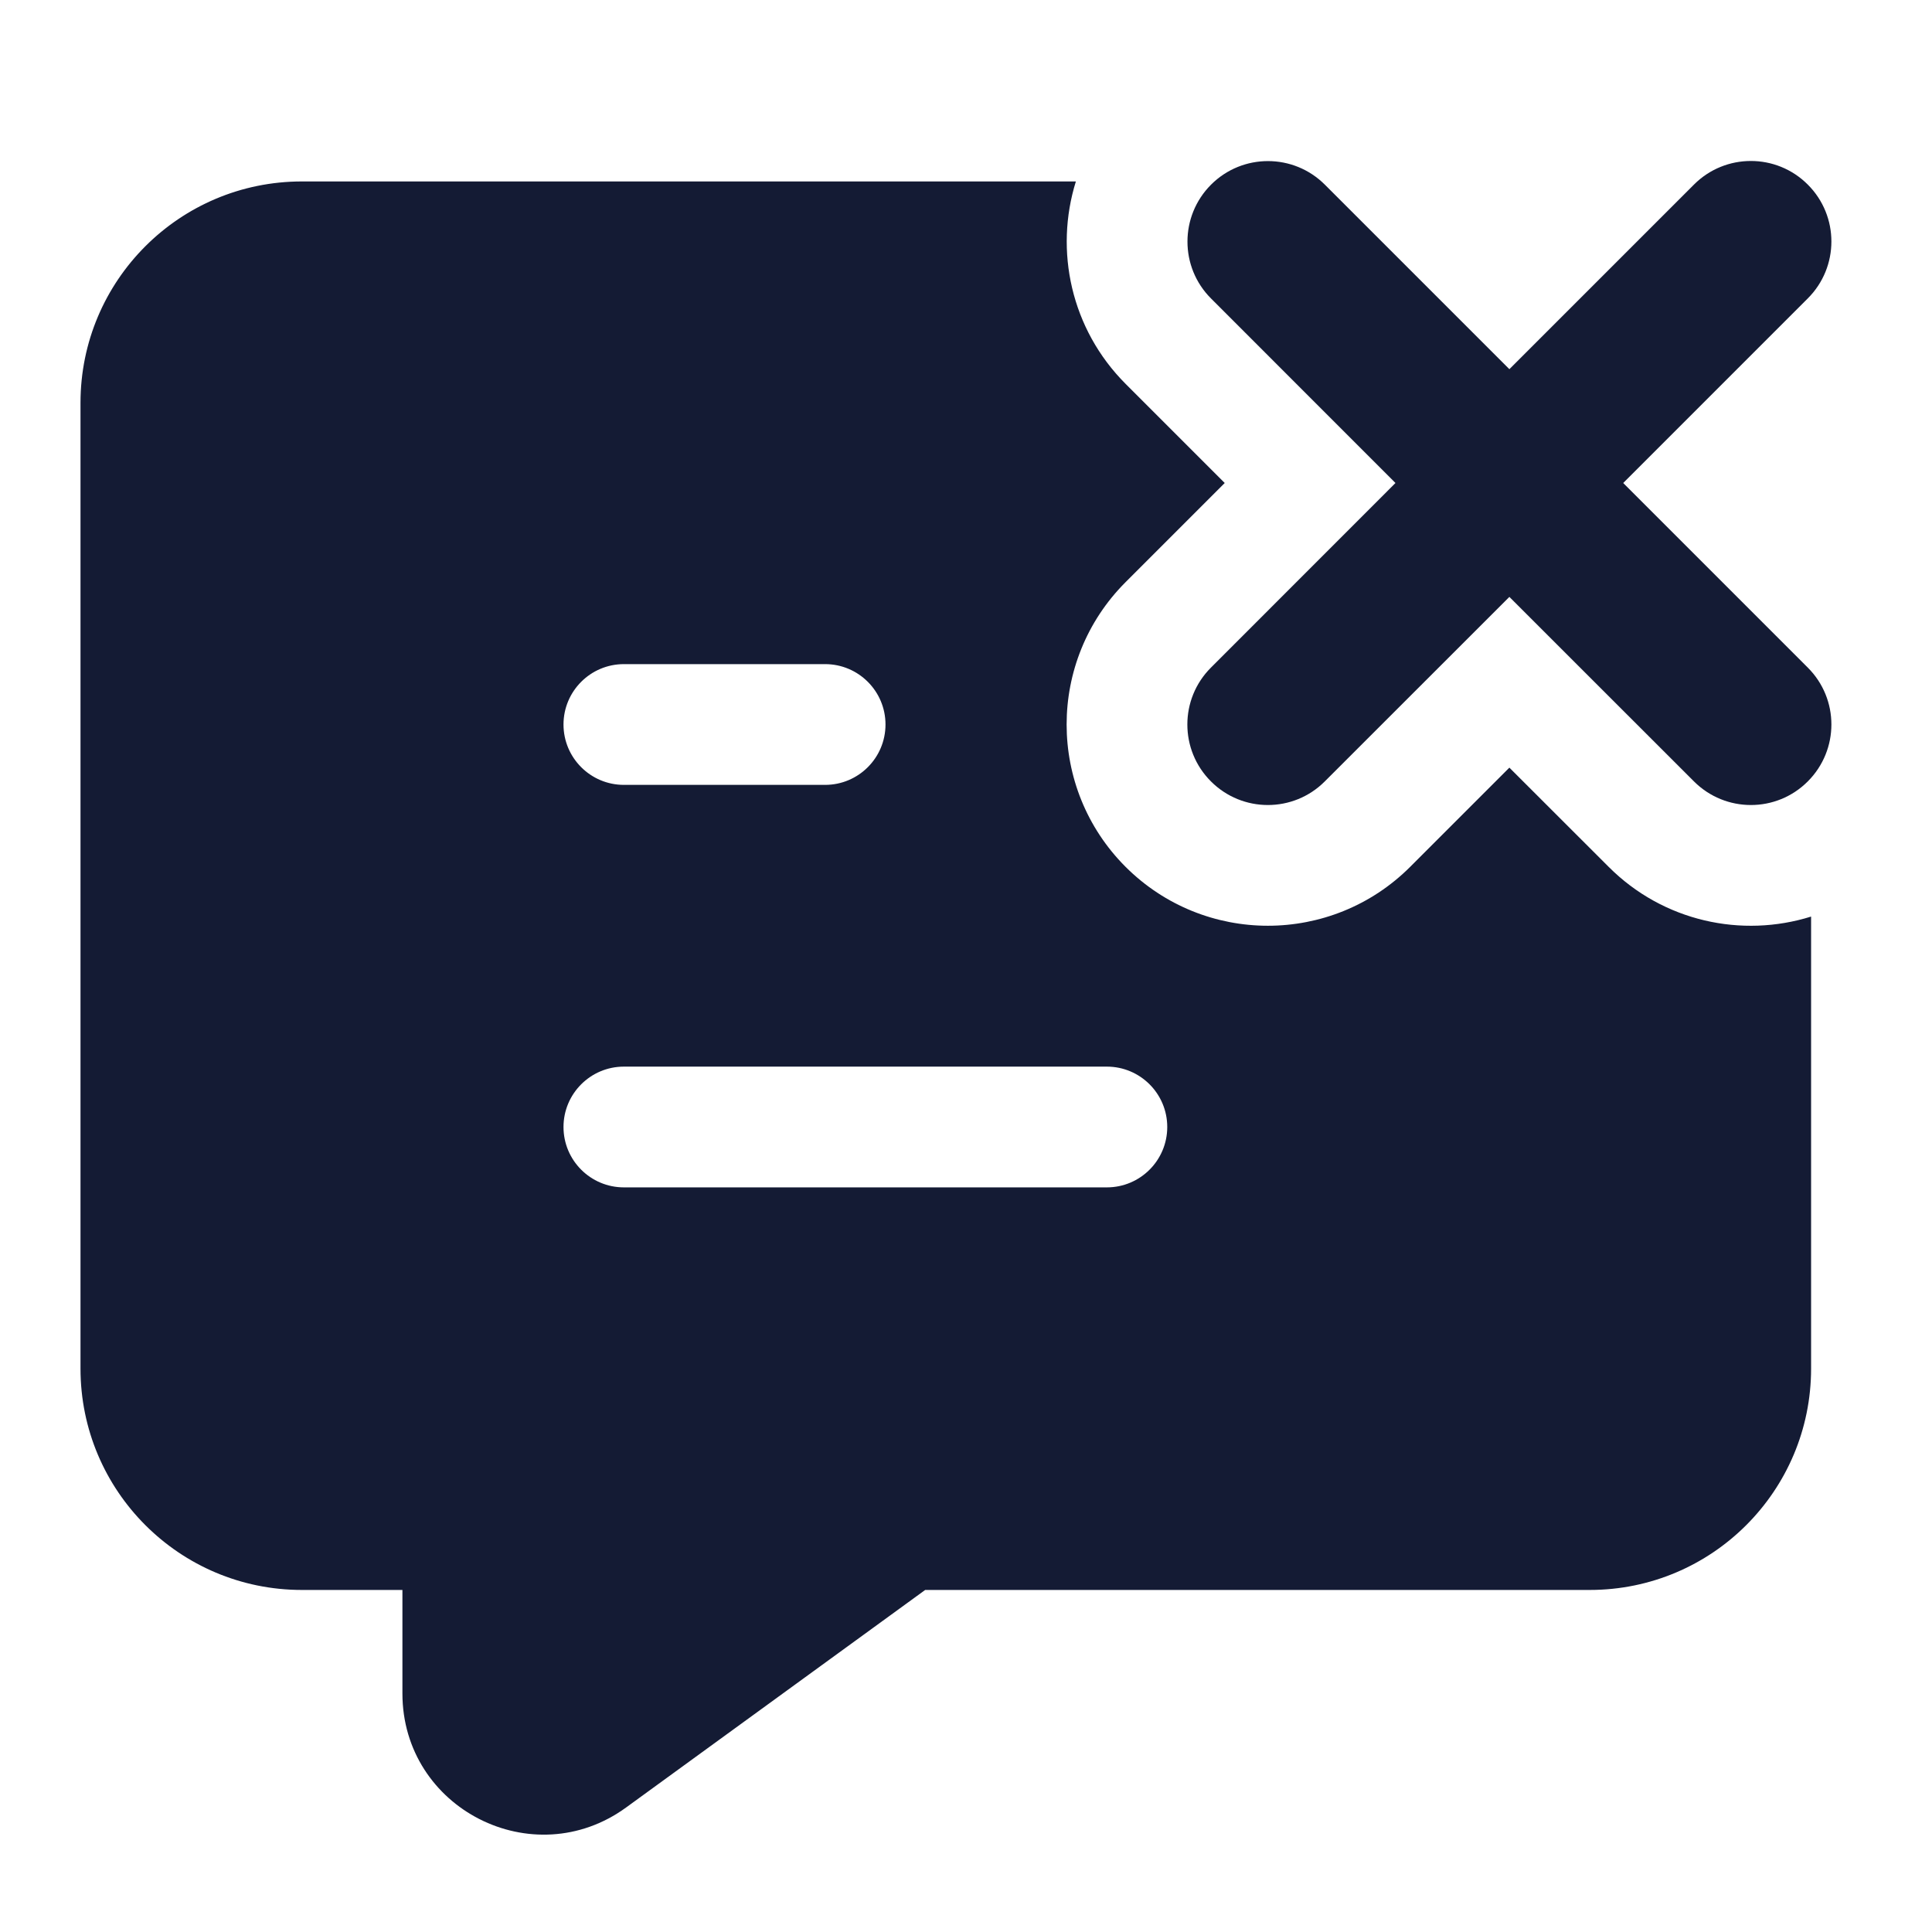 <svg width="24" height="24" viewBox="0 0 24 24" fill="none" xmlns="http://www.w3.org/2000/svg">
<path fill-rule="evenodd" clip-rule="evenodd" d="M22.457 3.707C22.848 3.317 22.848 2.683 22.457 2.293C22.067 1.902 21.433 1.902 21.043 2.293L18.75 4.586L16.458 2.294C16.068 1.904 15.435 1.903 15.044 2.294C14.654 2.684 14.653 3.318 15.044 3.708L17.335 6L15.043 8.293C14.652 8.683 14.652 9.317 15.043 9.707C15.433 10.098 16.067 10.098 16.457 9.707L18.75 7.415L21.043 9.707C21.434 10.098 22.067 10.098 22.457 9.707C22.848 9.316 22.848 8.683 22.457 8.293L20.164 6L22.457 3.707ZM22.498 11.386V17.001C22.498 18.52 21.267 19.751 19.748 19.751H11.493L7.778 22.453C6.622 23.294 4.999 22.468 4.999 21.037V19.751H3.75C2.231 19.751 1 18.52 1 17.001V5.004C1 3.485 2.231 2.254 3.75 2.254H13.365C13.097 3.113 13.303 4.088 13.983 4.769L15.214 6L13.982 7.232C13.006 8.209 13.006 9.791 13.982 10.768C14.959 11.744 16.541 11.744 17.518 10.768L18.75 9.536L19.983 10.768C20.663 11.449 21.639 11.655 22.498 11.386ZM7 9C7 8.586 7.336 8.25 7.75 8.25H10.25C10.664 8.25 11 8.586 11 9C11 9.414 10.664 9.75 10.25 9.75H7.75C7.336 9.75 7 9.414 7 9ZM7 14C7 13.586 7.336 13.25 7.75 13.25H13.75C14.164 13.25 14.5 13.586 14.5 14C14.5 14.414 14.164 14.75 13.75 14.75H7.75C7.336 14.75 7 14.414 7 14Z" fill="#141B34"/>
</svg>
